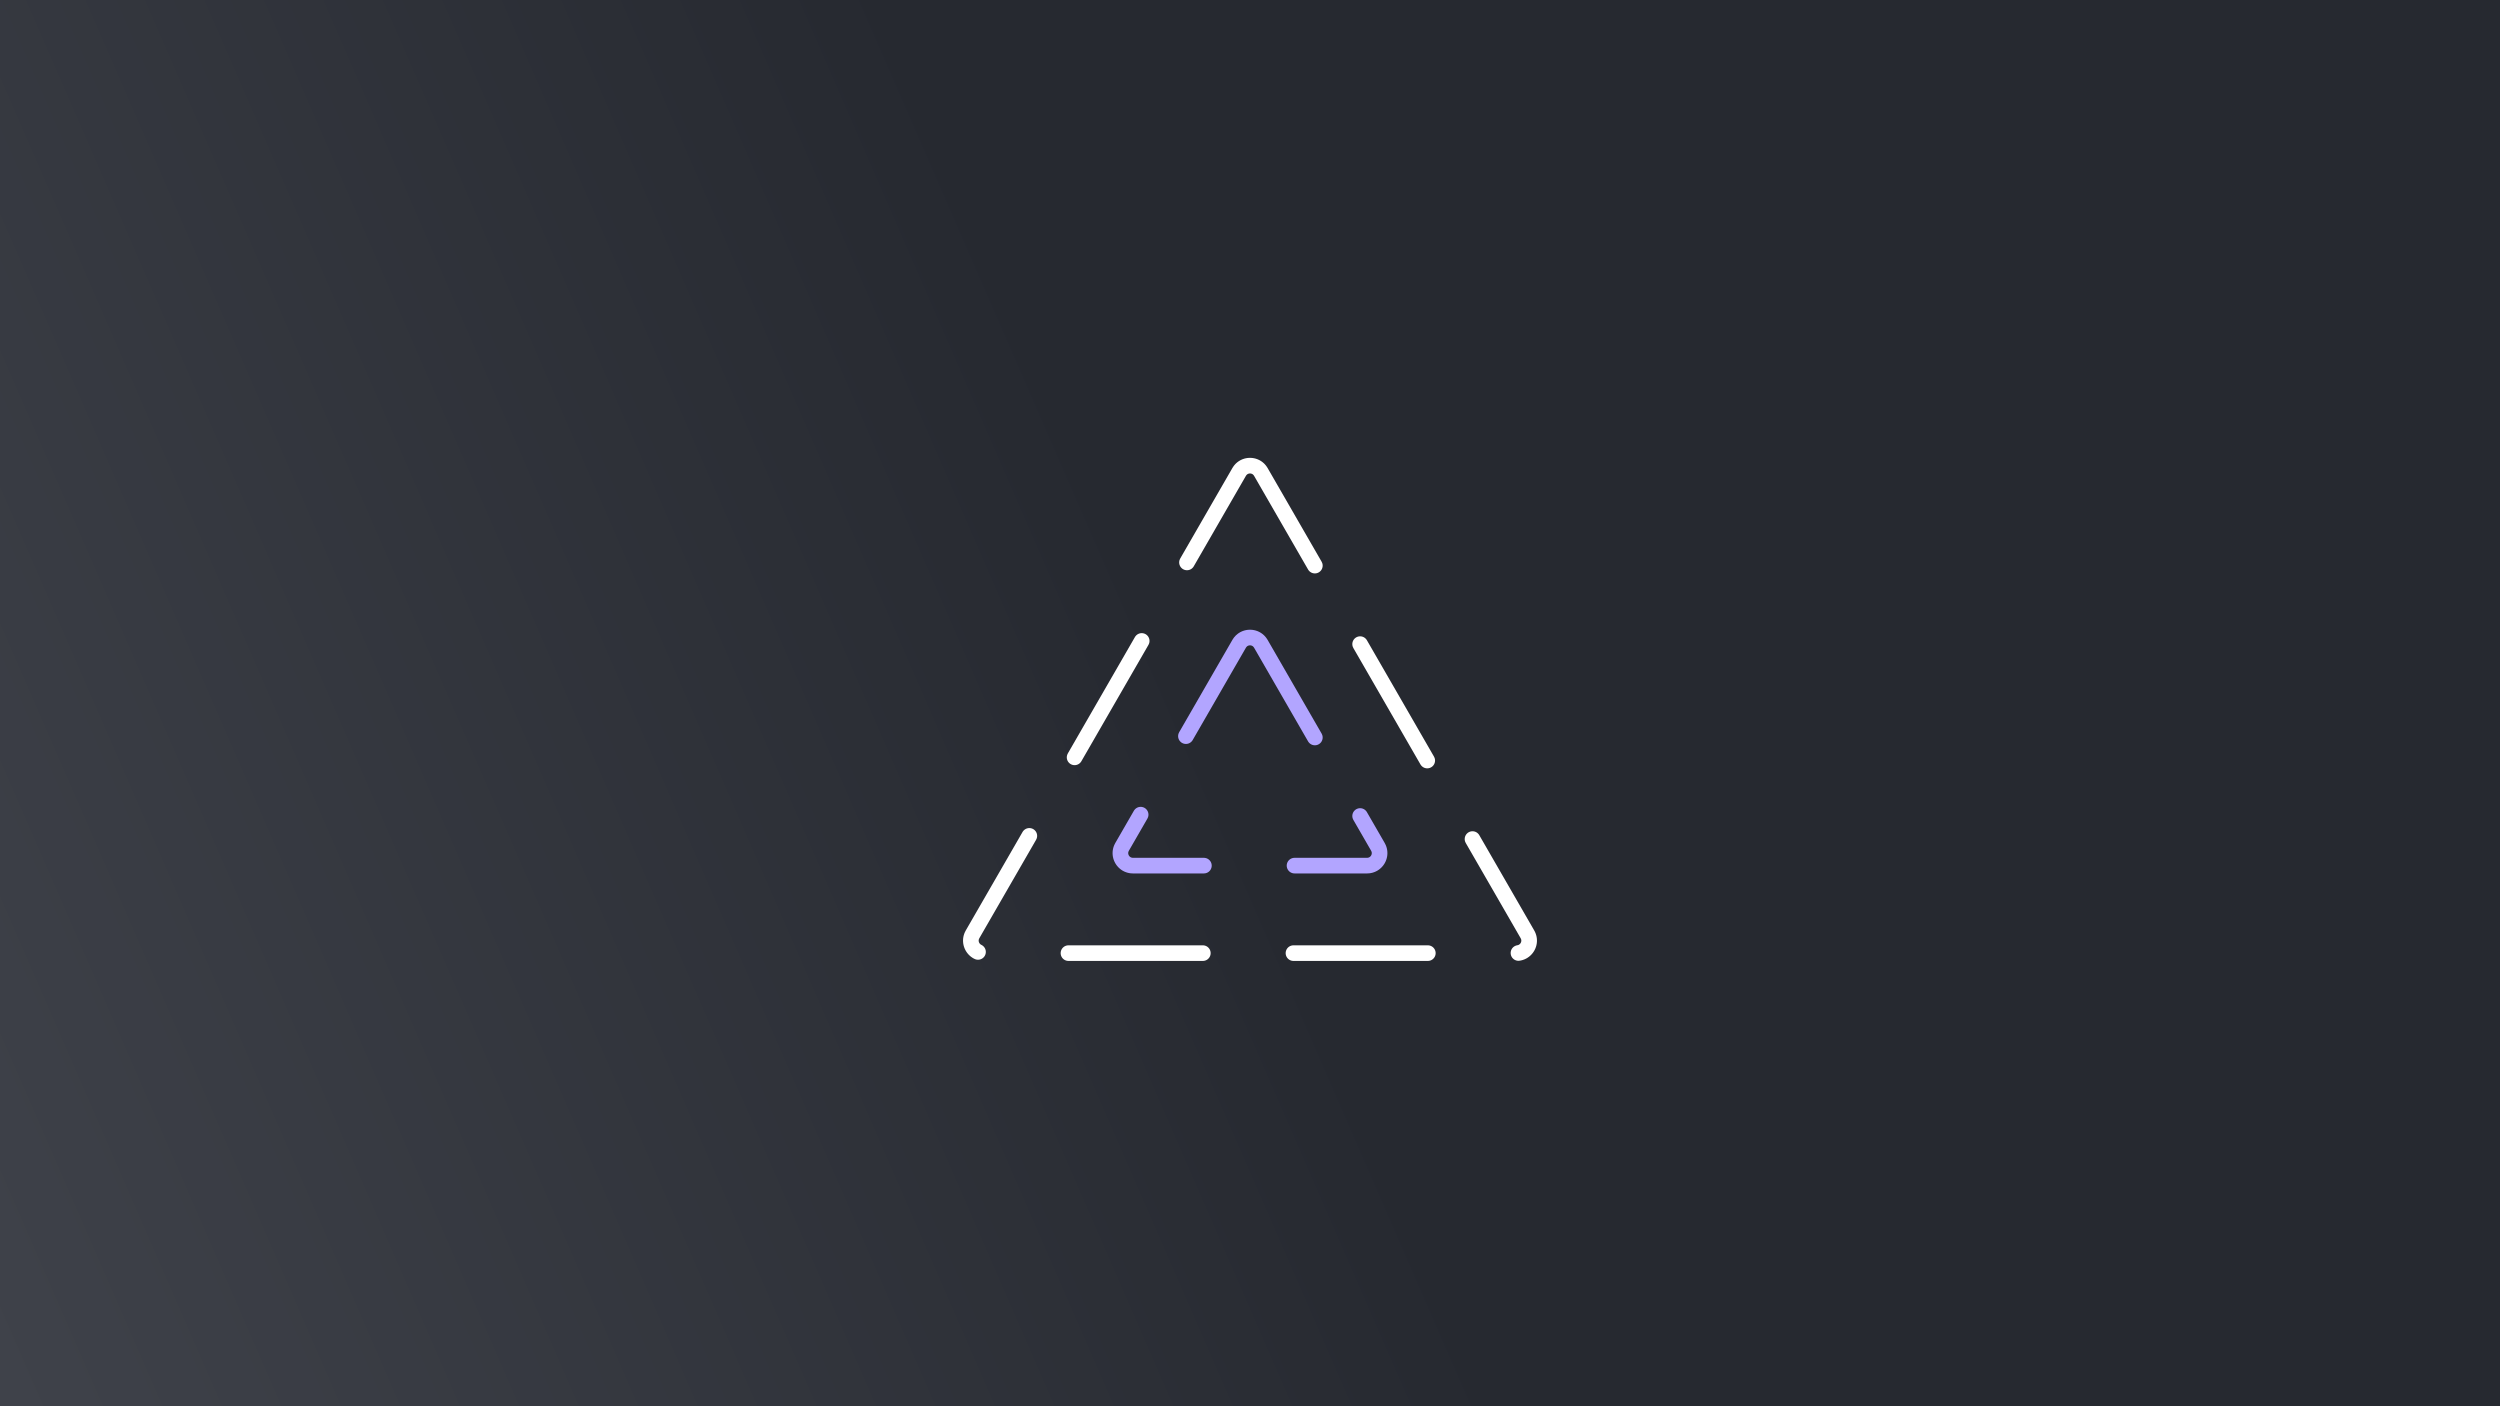 <svg width="800" height="450" viewBox="0 0 800 450" fill="none" xmlns="http://www.w3.org/2000/svg">
<rect x="0" y="0" width="800" height="450" fill="#808080" stroke="none"/>
<rect width="800" height="450" fill="url(#paint0_linear_6312_2948)"/>
<path d="M396.534 151.01C398.074 148.341 401.926 148.341 403.465 151.01L488.79 299.002C490.327 301.669 488.403 305 485.324 305H314.675C311.597 305 309.673 301.669 311.21 299.002L396.534 151.01Z" stroke="white" stroke-width="5" stroke-linecap="round" stroke-linejoin="round" stroke-dasharray="32 0 11 29"/>
<path d="M396.534 206.01C398.073 203.341 401.926 203.341 403.465 206.01L440.936 271.002C442.473 273.669 440.549 277 437.471 277H362.529C359.451 277 357.526 273.669 359.064 271.002L396.534 206.01Z" stroke="#B2A5FF" stroke-width="5" stroke-linecap="round" stroke-linejoin="round" stroke-dasharray="32 0 11 29"/>
<defs>
<linearGradient id="paint0_linear_6312_2948" x1="795.549" y1="7.11824e-06" x2="-34.159" y2="361.346" gradientUnits="userSpaceOnUse">
<stop offset="0.518" stop-color="#262930"/>
<stop offset="1" stop-color="#3F424A"/>
</linearGradient>
</defs>
</svg>
